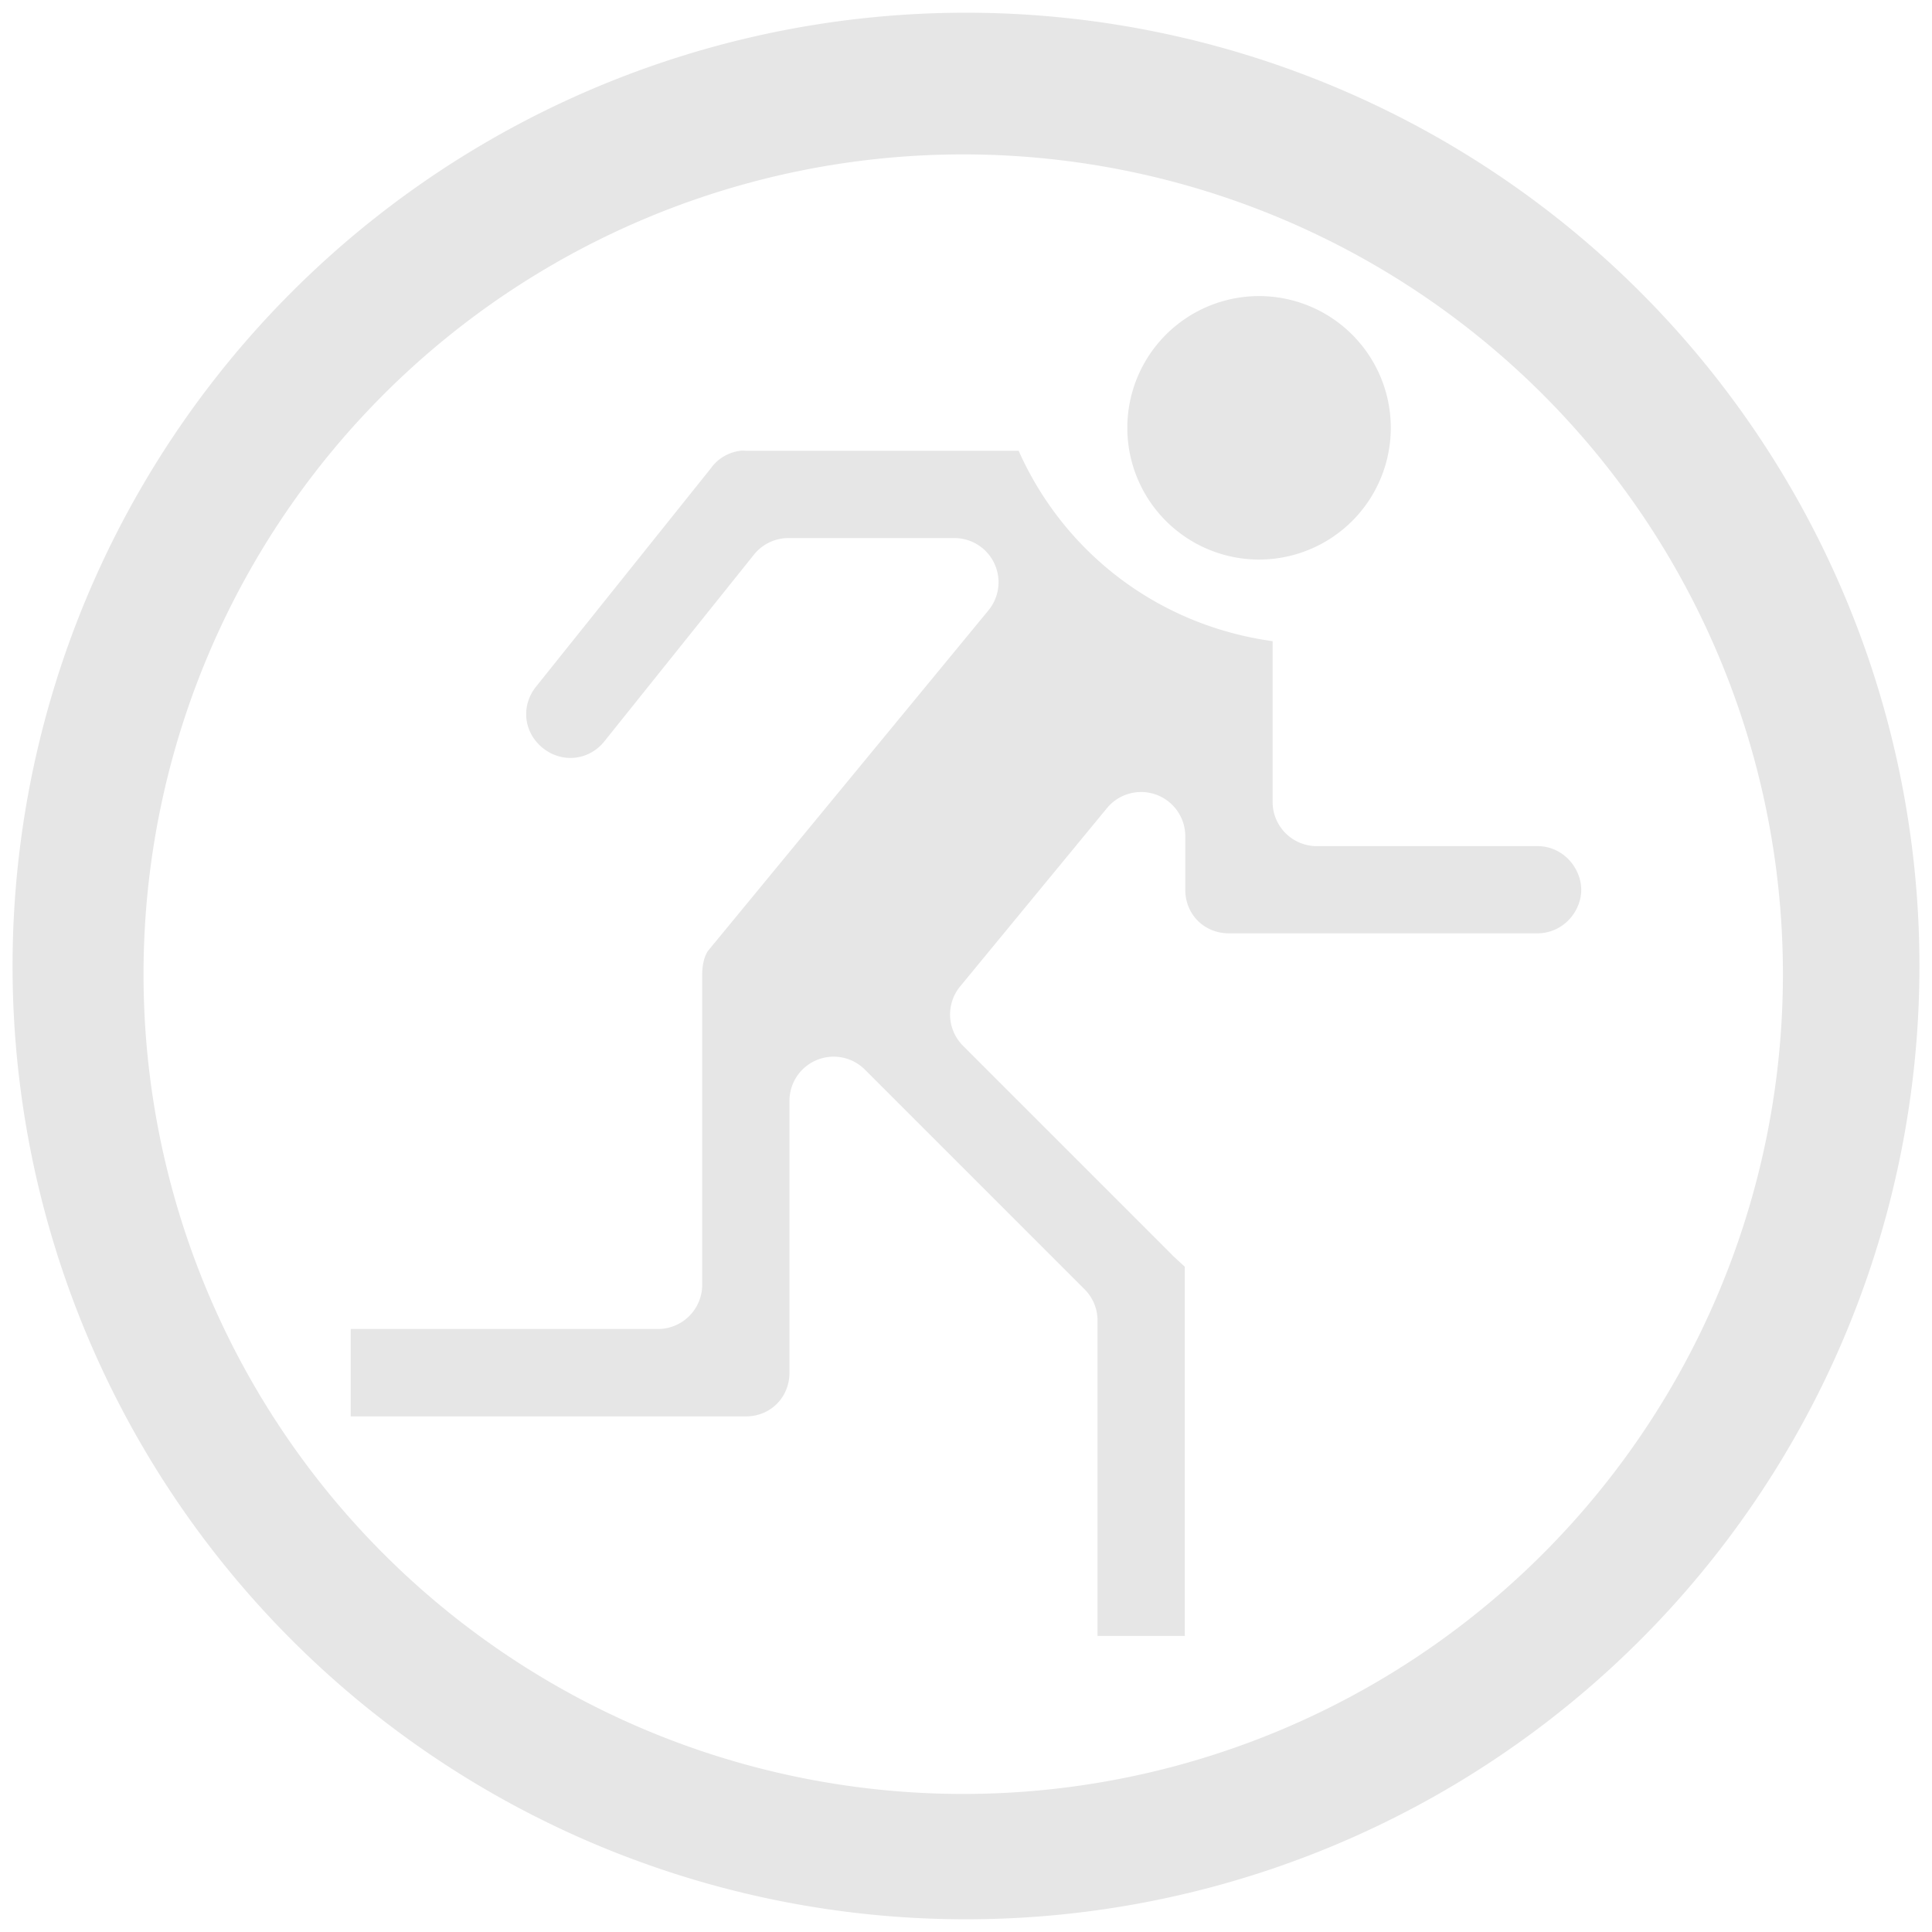 <?xml version="1.0" encoding="UTF-8" standalone="no"?>
<!-- Created with Inkscape (http://www.inkscape.org/) -->

<svg
   xmlns:dc="http://purl.org/dc/elements/1.1/"
   xmlns:cc="http://creativecommons.org/ns#"
   xmlns:rdf="http://www.w3.org/1999/02/22-rdf-syntax-ns#"
   xmlns:svg="http://www.w3.org/2000/svg"
   xmlns="http://www.w3.org/2000/svg"
   xmlns:xlink="http://www.w3.org/1999/xlink"
   xmlns:sodipodi="http://sodipodi.sourceforge.net/DTD/sodipodi-0.dtd"
   xmlns:inkscape="http://www.inkscape.org/namespaces/inkscape"
   id="svg3334"
   width="24"
   height="24"
   version="1.0"
   sodipodi:docname="exit.svg"
   inkscape:version="0.92.3 (2405546, 2018-03-11)">
  <sodipodi:namedview
     pagecolor="#ffffff"
     bordercolor="#666666"
     borderopacity="1"
     objecttolerance="10"
     gridtolerance="10"
     guidetolerance="10"
     inkscape:pageopacity="0"
     inkscape:pageshadow="2"
     inkscape:window-width="1366"
     inkscape:window-height="719"
     id="namedview38"
     showgrid="false"
     inkscape:zoom="22.5"
     inkscape:cx="11.4"
     inkscape:cy="11.822222"
     inkscape:window-x="0"
     inkscape:window-y="25"
     inkscape:window-maximized="1"
     inkscape:current-layer="svg3334"
     inkscape:snap-global="false"
     showguides="true"
     inkscape:guide-bbox="true" />
  <defs
     id="defs3336">
    <linearGradient
       id="linearGradient2877"
       x1="25.058"
       x2="25.058"
       y1="47.028"
       y2="39.999"
       gradientUnits="userSpaceOnUse">
      <stop
         id="stop3704"
         style="stop-opacity:0"
         offset="0" />
      <stop
         id="stop3710"
         offset=".5" />
      <stop
         id="stop3706"
         style="stop-opacity:0"
         offset="1" />
    </linearGradient>
    <radialGradient
       id="radialGradient2875"
       cx="4.993"
       cy="43.5"
       r="2.5"
       gradientTransform="matrix(2.004,0,0,1.4,-20.012,-104.4)"
       gradientUnits="userSpaceOnUse"
       xlink:href="#linearGradient3688" />
    <linearGradient
       id="linearGradient3688">
      <stop
         id="stop3690"
         offset="0" />
      <stop
         id="stop3692"
         style="stop-opacity:0"
         offset="1" />
    </linearGradient>
    <radialGradient
       id="radialGradient2873"
       cx="4.993"
       cy="43.5"
       r="2.5"
       gradientTransform="matrix(2.004,0,0,1.4,27.988,-17.4)"
       gradientUnits="userSpaceOnUse"
       xlink:href="#linearGradient3688" />
    <linearGradient
       id="linearGradient2865"
       x1="24"
       x2="24"
       y1="44"
       y2="3.899"
       gradientTransform="translate(0,0.967)"
       gradientUnits="userSpaceOnUse">
      <stop
         id="stop2492"
         style="stop-color:#791235"
         offset="0" />
      <stop
         id="stop2494"
         style="stop-color:#dd3b27"
         offset="1" />
    </linearGradient>
    <radialGradient
       id="radialGradient2863"
       cx="12.011"
       cy="10.424"
       r="20"
       gradientTransform="matrix(5.6342e-8,1.68,-2.424,1.0381e-8,44.478,-5.927)"
       gradientUnits="userSpaceOnUse">
      <stop
         id="stop3244"
         style="stop-color:#f89b7e"
         offset="0" />
      <stop
         id="stop3246"
         style="stop-color:#e35d4f"
         offset=".262" />
      <stop
         id="stop3248"
         style="stop-color:#c6262e"
         offset=".661" />
      <stop
         id="stop3250"
         style="stop-color:#690b2c"
         offset="1" />
    </radialGradient>
    <linearGradient
       id="linearGradient2855"
       x1="24"
       x2="24"
       y1="5"
       y2="43"
       gradientTransform="translate(0,0.967)"
       gradientUnits="userSpaceOnUse">
      <stop
         id="stop3310-1-4"
         style="stop-color:#fff"
         offset="0" />
      <stop
         id="stop3312-5-3"
         style="stop-color:#fff;stop-opacity:0"
         offset="1" />
    </linearGradient>
  </defs>
  <path
     inkscape:connector-curvature="0"
     style="fill:#e6e6e6;fill-opacity:1;stroke-width:0.262"
     d="M 12,0.158 A 11.843,11.843 0 0 0 0.156,12.002 11.843,11.843 0 0 0 12,23.842 11.843,11.843 0 0 0 23.844,12.002 11.843,11.843 0 0 0 12,0.158 Z M 11.967,1.918 A 10.182,10.182 0 0 1 22.148,12.102 10.182,10.182 0 0 1 11.967,22.285 10.182,10.182 0 0 1 1.783,12.102 10.182,10.182 0 0 1 11.967,1.918 Z m 3.674,1.76 A 1.637,1.637 0 0 0 14.004,5.314 1.637,1.637 0 0 0 15.641,6.951 1.637,1.637 0 0 0 17.277,5.314 1.637,1.637 0 0 0 15.641,3.678 Z M 9.211,5.598 C 9.066,5.613 8.934,5.684 8.844,5.799 A 0.549,0.549 0 0 1 8.842,5.803 L 6.658,8.531 C 6.467,8.771 6.505,9.102 6.744,9.293 6.983,9.484 7.316,9.448 7.508,9.209 L 9.365,6.891 A 0.549,0.549 0 0 1 9.793,6.684 h 2.064 a 0.549,0.549 0 0 1 0.422,0.898 L 8.795,11.812 c -0.04,0.058 -0.075,0.162 -0.072,0.322 a 0.549,0.549 0 0 1 0,0.008 v 3.818 a 0.549,0.549 0 0 1 -0.549,0.549 H 4.357 v 1.086 H 9.266 c 0.306,-3e-5 0.541,-0.237 0.541,-0.543 v -3.375 a 0.549,0.549 0 0 1 0.938,-0.389 l 2.729,2.729 a 0.549,0.549 0 0 1 0.16,0.387 v 3.918 h 1.084 v -4.361 -0.225 L 14.564,15.594 a 0.549,0.549 0 0 1 -0.01,-0.012 l -2.592,-2.592 a 0.549,0.549 0 0 1 -0.035,-0.736 l 1.824,-2.215 a 0.549,0.549 0 0 1 0.973,0.348 v 0.666 c 3.1e-5,0.306 0.235,0.541 0.541,0.541 H 19.086 a 0.549,0.549 0 0 1 0.006,0 c 0.192,0.003 0.373,-0.098 0.475,-0.271 0.101,-0.173 0.101,-0.366 0,-0.539 -0.101,-0.174 -0.282,-0.276 -0.475,-0.273 a 0.549,0.549 0 0 1 -0.006,0 H 16.357 A 0.549,0.549 0 0 1 15.809,9.961 V 7.965 C 14.388,7.768 13.22,6.869 12.654,5.6 H 9.266 a 0.549,0.549 0 0 1 -0.025,-0.002 c -0.009,-4.304e-4 -0.02,-3.6e-5 -0.029,0 z"
     id="path822" />
</svg>

